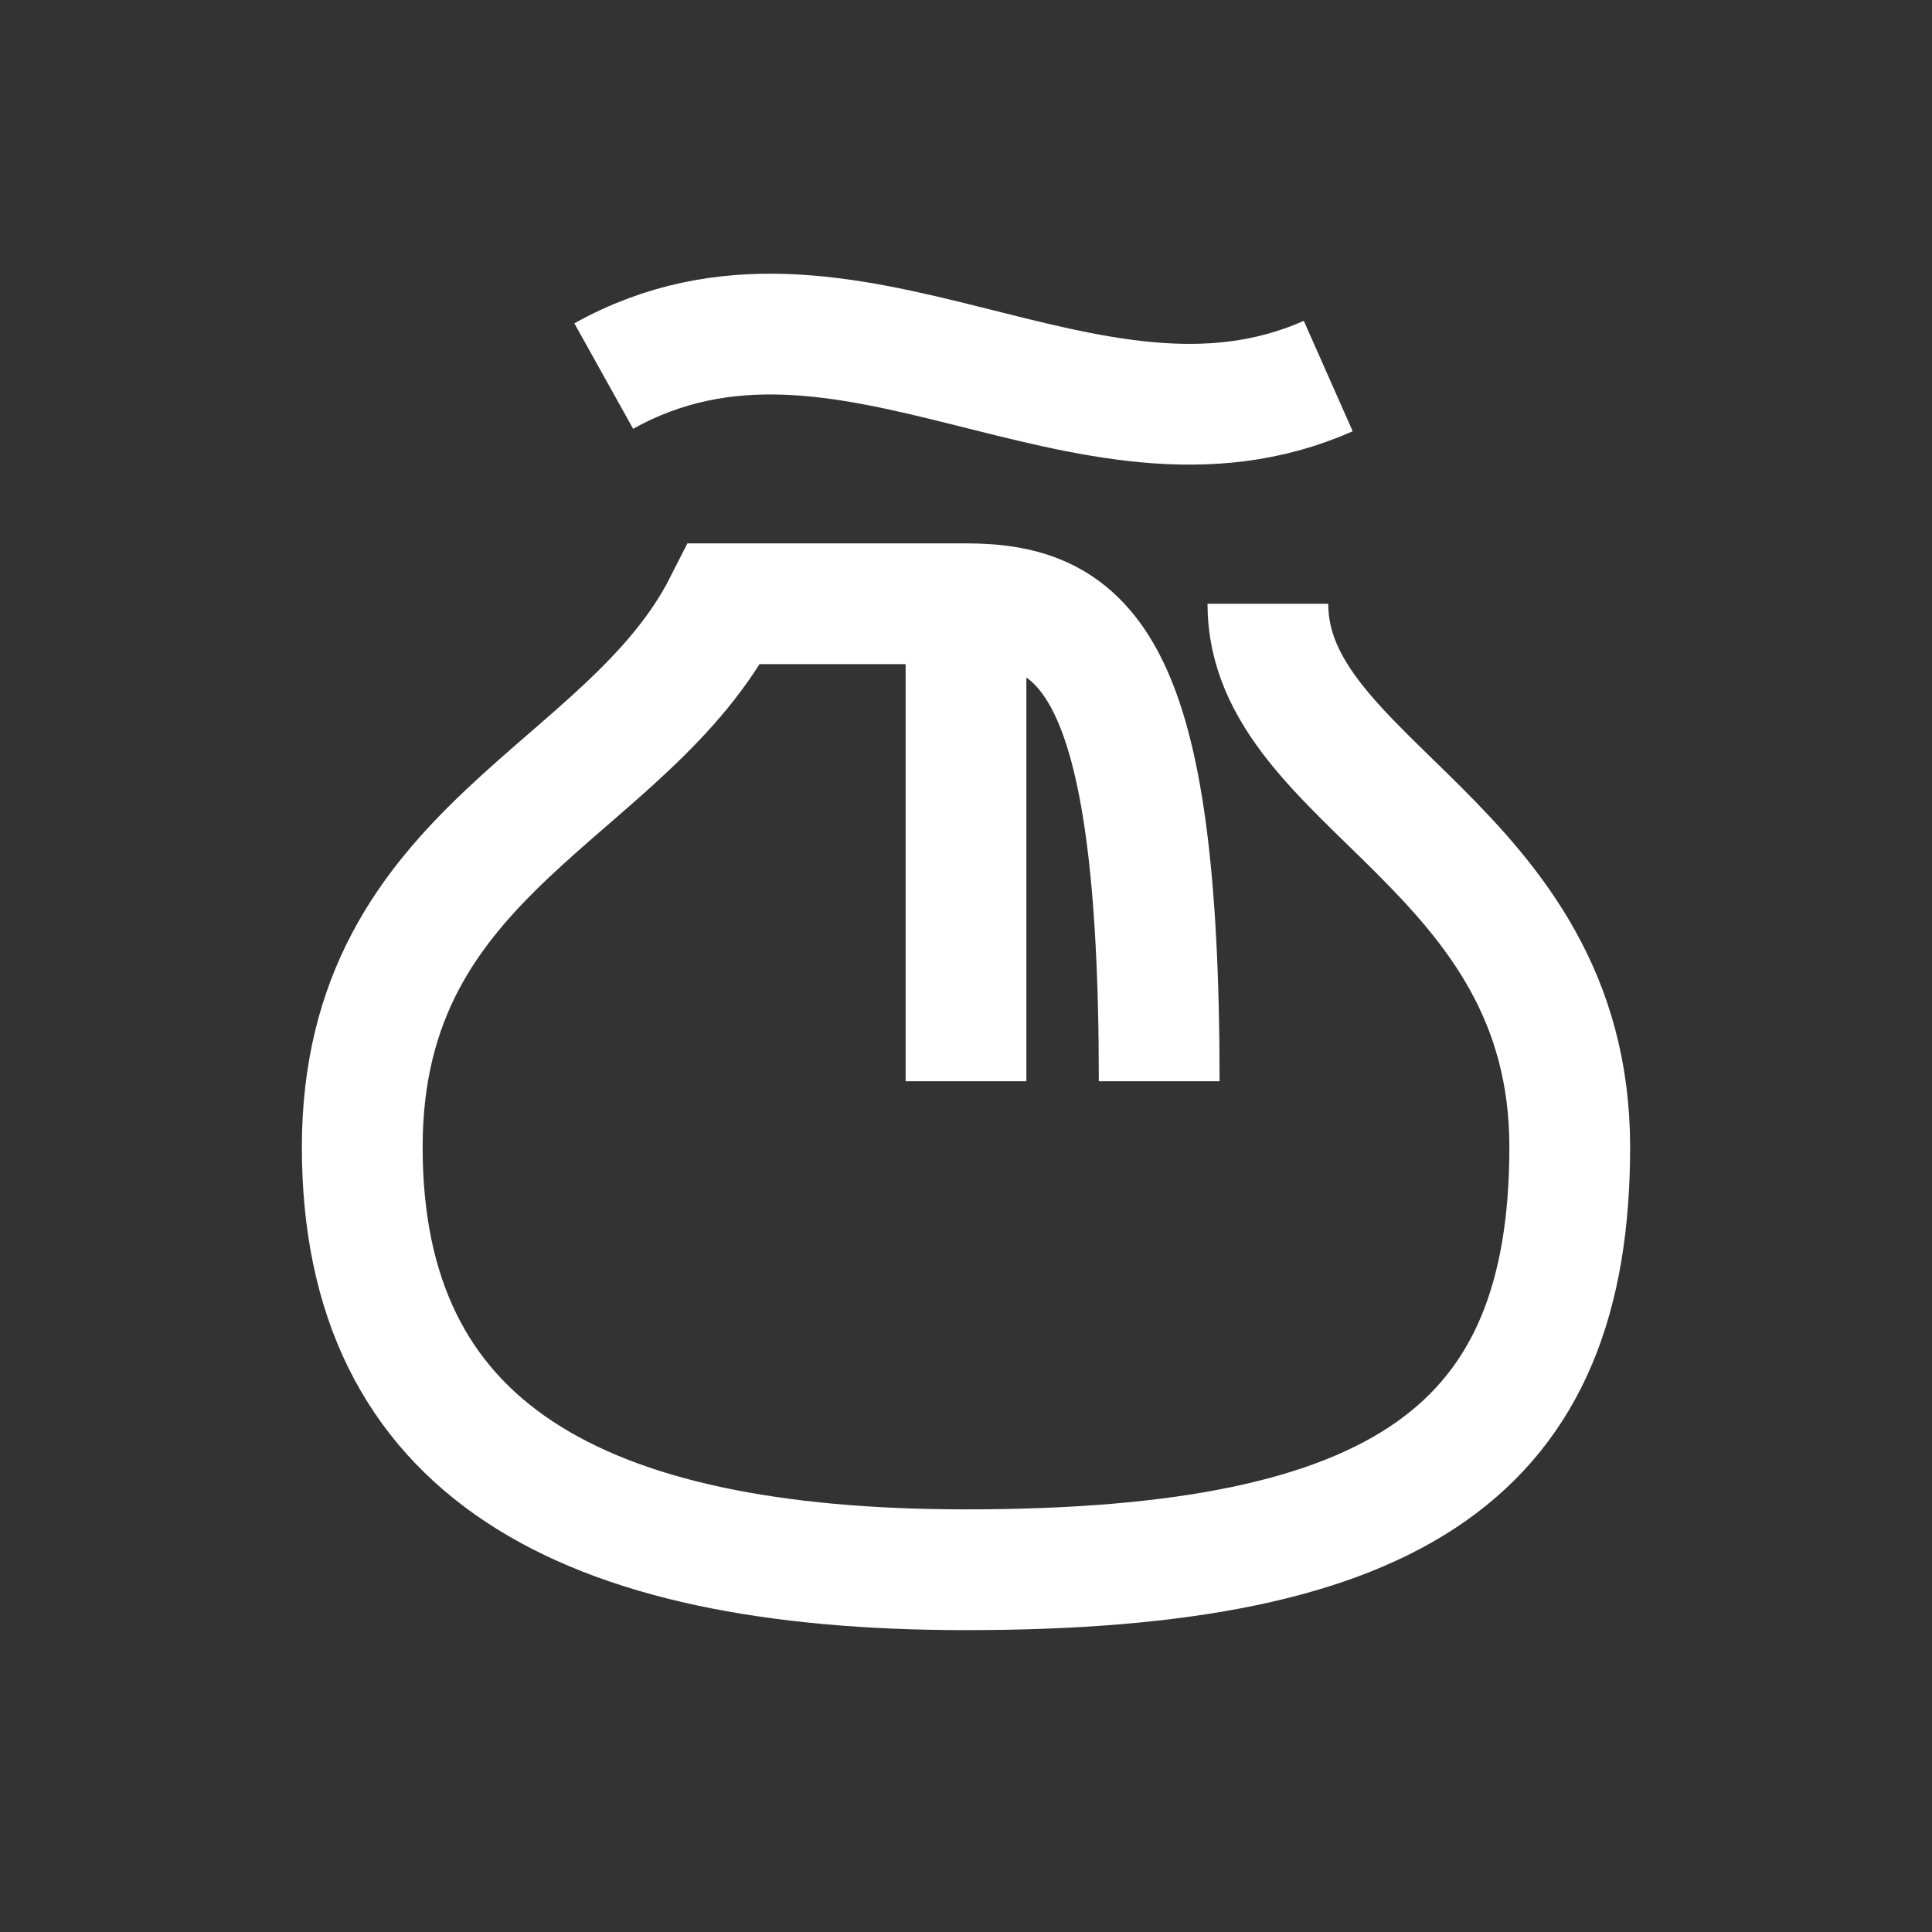 <svg width="20" height="20" viewBox="0 0 20 20" fill="none" xmlns="http://www.w3.org/2000/svg">
<rect x="0" y="0" width="20" height="20" fill="#333333" stroke="none"/>
<path d="M6.25 3.893C8.75 2.5 11.25 5 13.75 3.893M13.125 6.25C13.125 8.125 16.25 8.75 16.25 11.875C16.25 15 14.5 16.25 10 16.25C6 16.25 3.75 15 3.75 11.875C3.75 8.75 6.5 8.227 7.5 6.25H10M10 11.193V6.25M10 6.25C11.25 6.25 12 6.875 12 11.193" stroke="#fff" stroke-width="1.25"/>
</svg>
